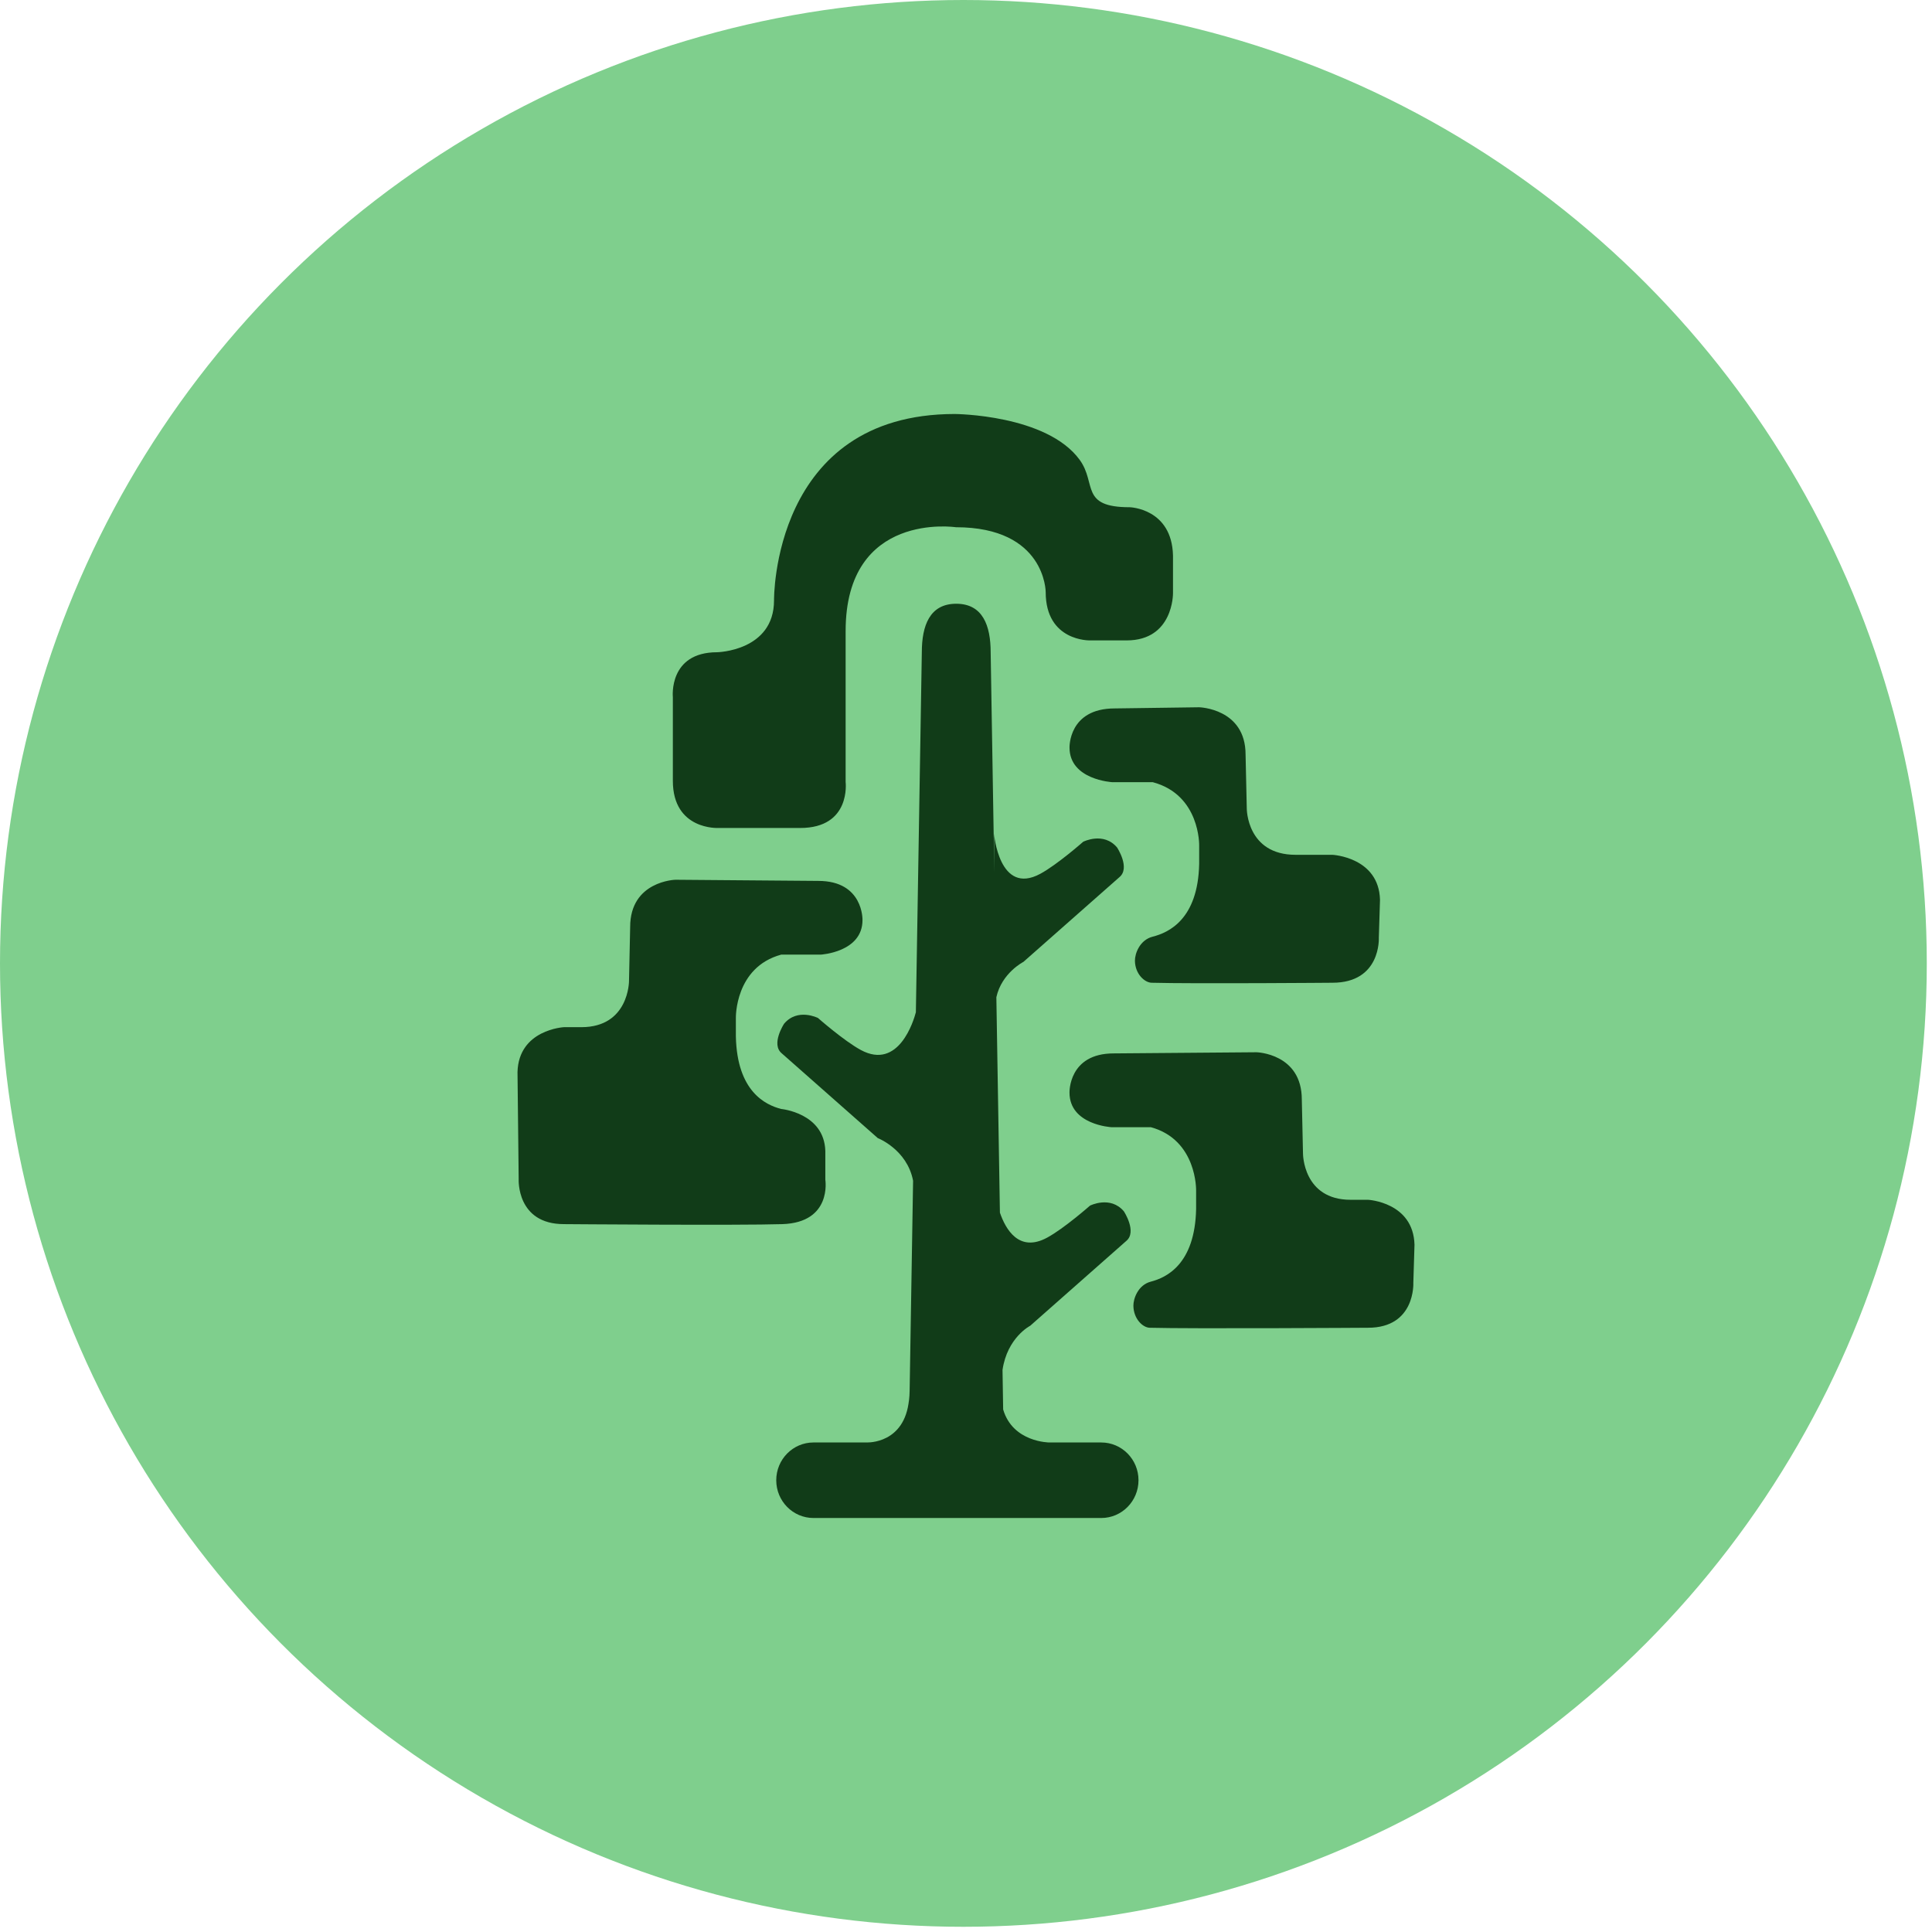 <svg width="112" height="112" viewBox="0 0 112 112" xmlns="http://www.w3.org/2000/svg"><title>Group 10</title><g fill="none" fill-rule="evenodd"><circle cx="55.849" cy="55.849" r="55.849" fill="#7FCF8D"/><g fill="#113C18" fill-rule="nonzero"><path d="M66 85.81c0-1.208-.966-2.188-2.159-2.188h-3.009s-2.118-.003-2.678-1.913l-.037-2.293c.275-1.882 1.604-2.56 1.604-2.56l5.562-4.91c.654-.53-.131-1.724-.131-1.724-.785-.928-1.963-.331-1.963-.331s-1.505 1.326-2.486 1.857c-1.633.883-2.408-.49-2.737-1.45L57.76 57.81c.309-1.406 1.567-2.048 1.567-2.048l5.562-4.908c.655-.531-.131-1.725-.131-1.725-.786-.929-1.963-.332-1.963-.332s-1.505 1.327-2.487 1.858c-2.392 1.293-2.682-2.322-2.682-2.322l.015 2.258-.211-12.772c0-1.557-.46-2.819-1.996-2.819-1.535 0-1.995 1.262-1.995 2.82l-.345 20.863c-.127.481-.992 3.374-3.19 2.187-.98-.53-2.486-1.857-2.486-1.857s-1.178-.597-1.962.332c0 0-.786 1.193-.131 1.724l5.561 4.908s1.7.657 2.047 2.472l-.213 12.935v-.747c0 2.892-2.137 2.986-2.446 2.985h-.04.01-3.085c-1.193 0-2.159.98-2.159 2.19C45 87.02 45.966 88 47.159 88h16.683C65.034 88 66 87.02 66 85.81z"/><path d="M55.415 30.564c5.206 0 5.205 3.76 5.205 3.76 0 2.872 2.57 2.801 2.57 2.801h2.124C68.032 37.123 68 34.393 68 34.393v-2.188c-.066-2.735-2.507-2.8-2.507-2.8-2.9.002-1.908-1.371-2.896-2.738C60.688 24.027 55.348 24 55.348 24 44.74 24 44.871 34.803 44.871 34.803c0 2.94-3.295 3.008-3.295 3.008-2.833 0-2.57 2.598-2.57 2.598v4.855c0 2.871 2.636 2.735 2.636 2.735h4.744c2.966 0 2.636-2.667 2.636-2.667v-8.751c.001-6.975 6.393-6.017 6.393-6.017zM69.517 50.088c-.069 3.207-1.77 3.977-2.69 4.21-.76.191-1.042.994-1.034 1.403.012.76.558 1.258.965 1.27 2.483.066 10.484 0 10.484 0 2.827 0 2.69-2.607 2.69-2.607L80 52.16c-.068-2.472-2.758-2.606-2.758-2.606h-2.138c-2.827 0-2.827-2.673-2.827-2.673l-.07-3.14c0-2.673-2.69-2.74-2.69-2.74l-4.896.067c-2.69 0-2.62 2.271-2.62 2.271 0 1.872 2.482 2.005 2.482 2.005h2.344c2.76.735 2.69 3.676 2.69 3.676v1.069zM79.306 69.553h-1.01c-2.76 0-2.76-2.673-2.76-2.673l-.069-3.14c0-2.673-2.626-2.74-2.626-2.74l-8.282.067c-2.627 0-2.559 2.272-2.559 2.272 0 1.87 2.424 2.005 2.424 2.005h2.29c2.693.735 2.626 3.675 2.626 3.675v1.069c-.067 3.207-1.728 3.978-2.626 4.21-.742.192-1.018.995-1.01 1.403.013.761.545 1.259.943 1.27 2.424.066 12.66 0 12.66 0 2.76 0 2.625-2.606 2.625-2.606L82 72.159c-.068-2.472-2.694-2.606-2.694-2.606zM47.845 68.39v-1.669c-.067-2.203-2.56-2.433-2.56-2.433-.898-.232-2.558-1.001-2.626-4.207v-1.068s-.067-2.938 2.627-3.672h2.29S50 55.207 50 53.337c0 0 .066-2.27-2.56-2.27L39.158 51s-2.627.067-2.627 2.737l-.067 3.139s0 2.67-2.76 2.67h-1.01s-2.627.134-2.694 2.605l.068 6.21s-.136 2.603 2.625 2.603c0 0 10.236.081 12.66 0 2.894-.095 2.492-2.573 2.492-2.573z"/></g></g></svg>